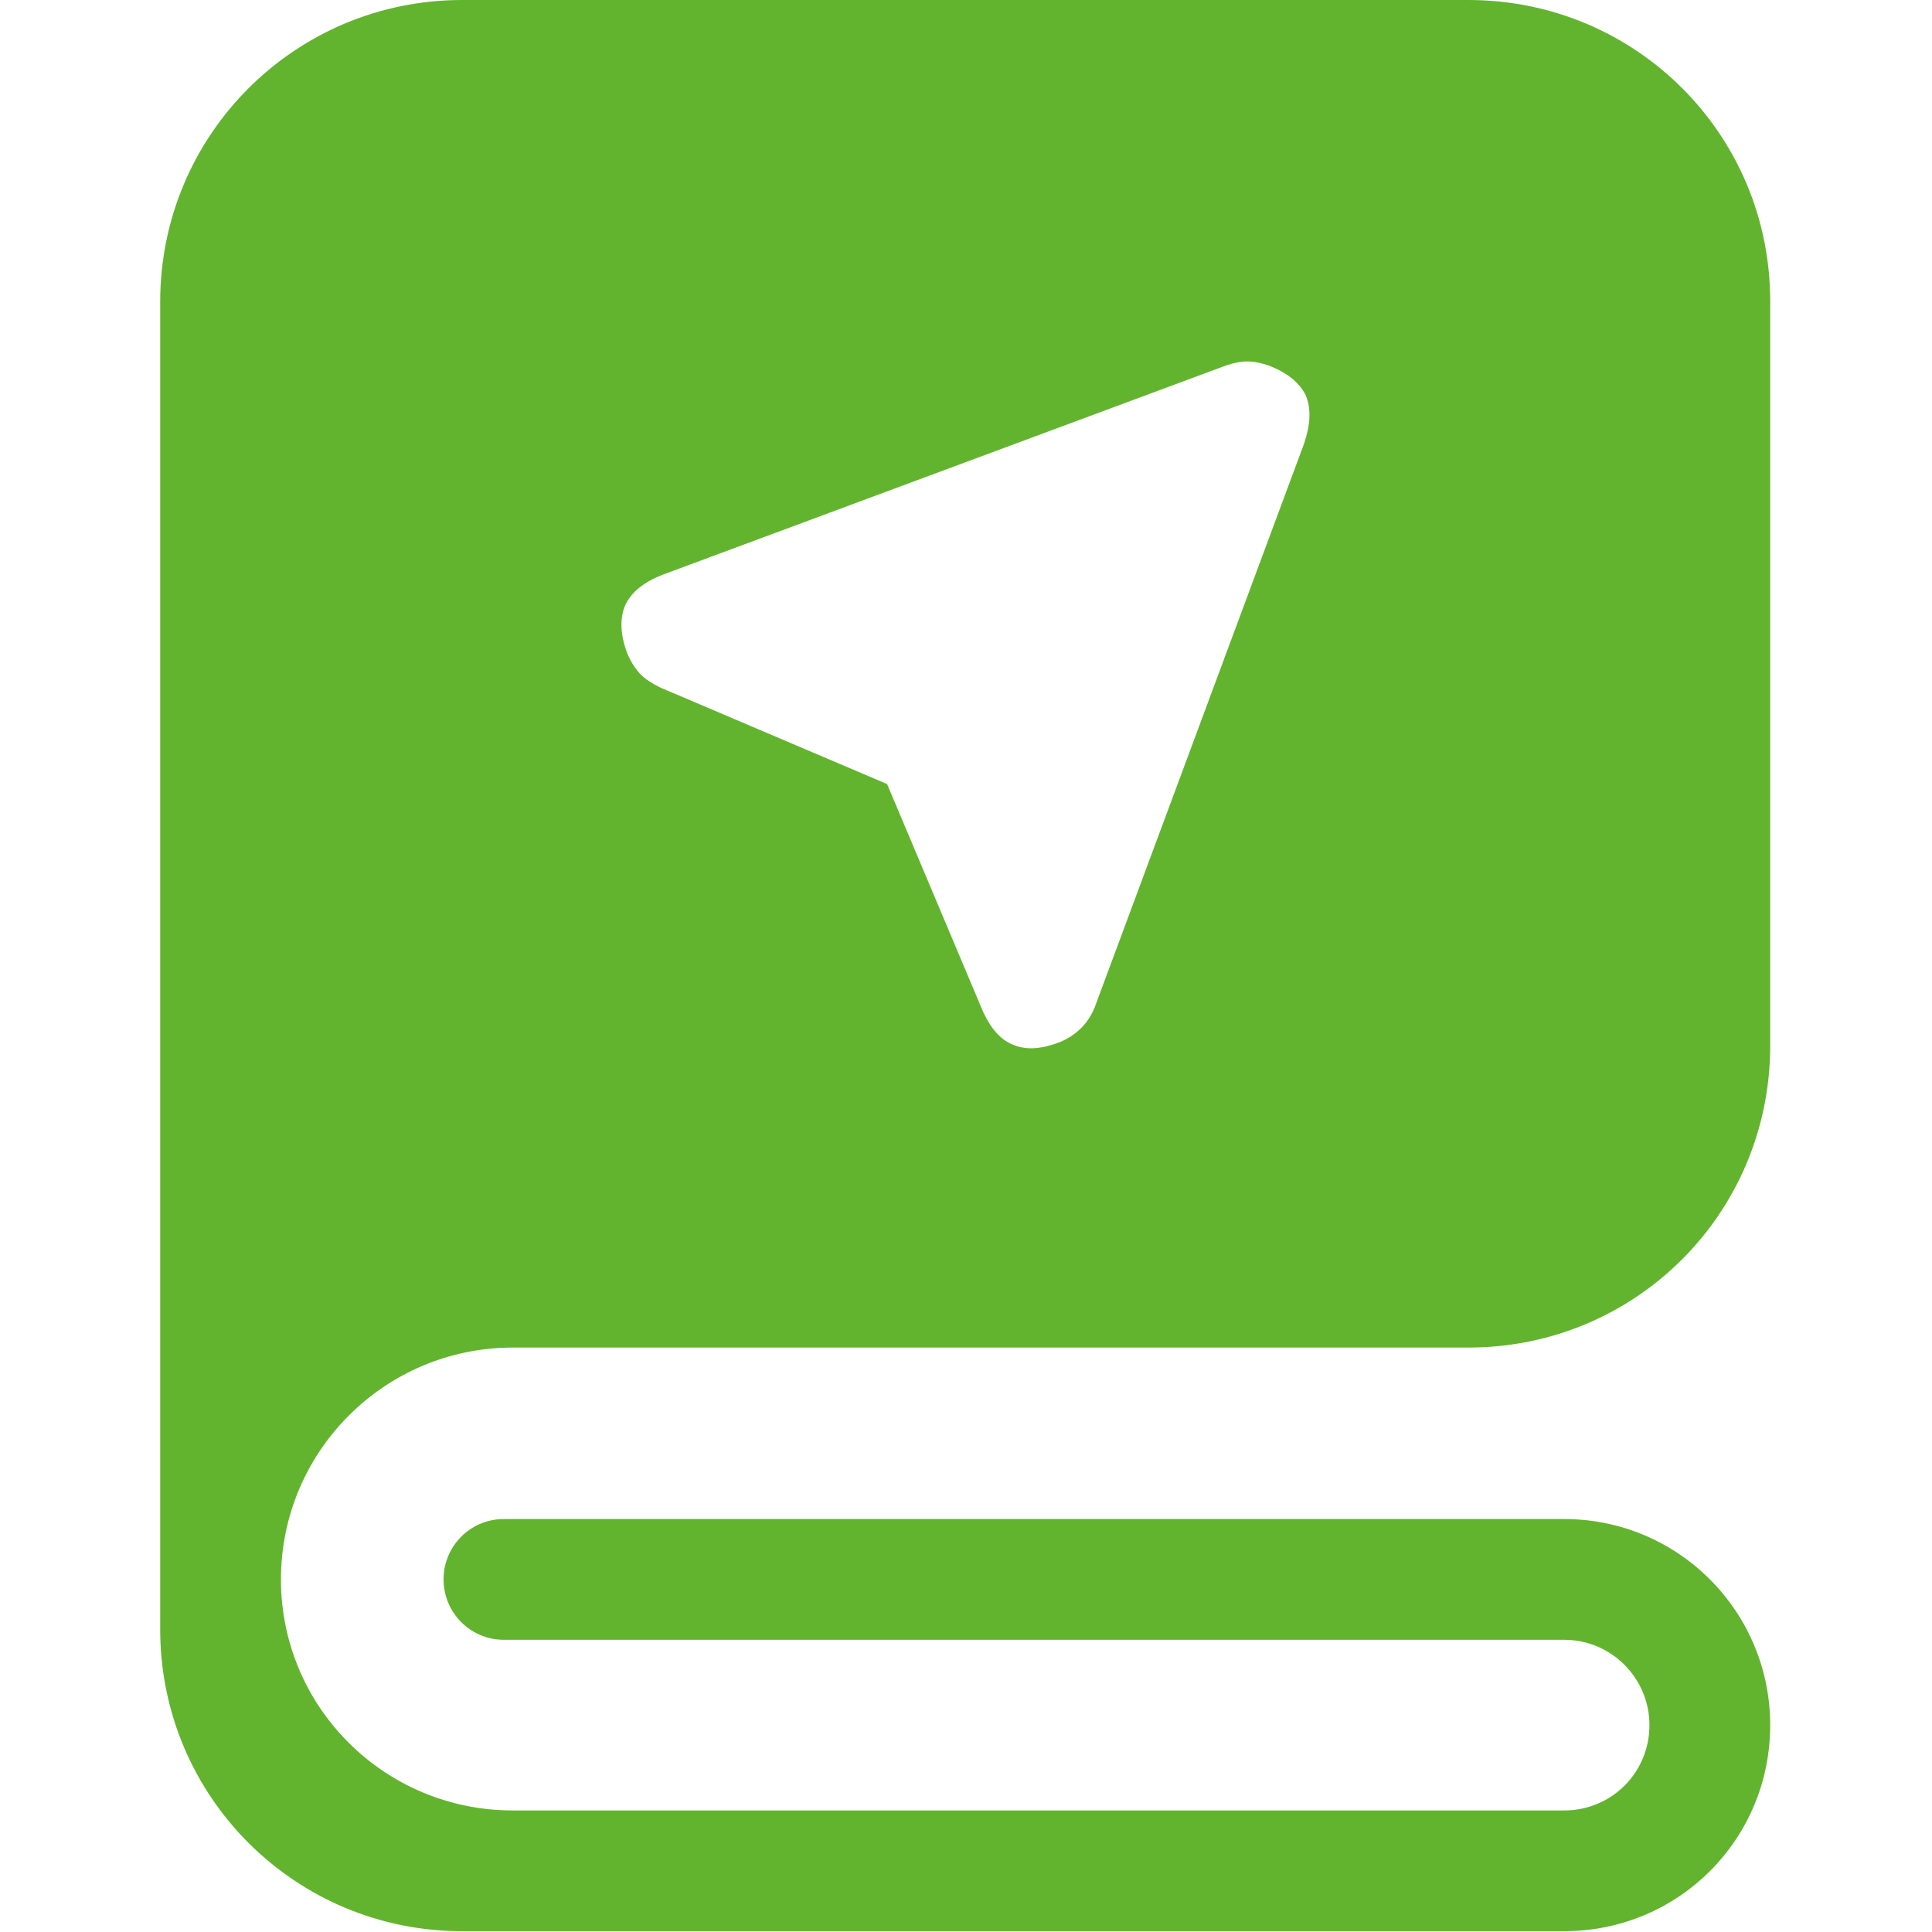 <svg width="24" height="24" viewBox="0 0 24 24" fill="none" xmlns="http://www.w3.org/2000/svg" xmlns:xlink="http://www.w3.org/1999/xlink">
	<desc>
			Created with Pixso.
	</desc>
	<defs>
		<clipPath id="clip17_4112">
			<rect id="ic_ict_beginner_guidance" width="24" height="24" fill="white" fill-opacity="0"/>
		</clipPath>
	</defs>
	<g clip-path="url(#clip17_4112)">
		<path id="减去顶层" d="M1.99 3.75L1.99 20.24C1.99 22.32 3.67 23.99 5.74 23.99L19.43 23.99C20.85 23.99 21.99 22.85 21.99 21.43C21.99 20.02 20.85 18.87 19.43 18.87L6.26 18.87C5.84 18.87 5.51 19.21 5.51 19.62C5.51 20.03 5.84 20.37 6.26 20.37L19.43 20.37C20.02 20.37 20.49 20.85 20.49 21.43C20.49 22.02 20.02 22.49 19.43 22.49L6.37 22.49C4.78 22.49 3.49 21.21 3.49 19.62C3.49 18.03 4.78 16.74 6.37 16.74L18.24 16.74C20.32 16.74 21.99 15.07 21.99 12.99L21.99 3.74C21.99 1.67 20.32 0 18.24 0L5.74 0C3.67 0 1.99 1.67 1.99 3.75ZM8.2 8.54C8.1 8.49 8.02 8.44 7.95 8.37C7.88 8.29 7.83 8.21 7.79 8.11C7.7 7.87 7.7 7.67 7.77 7.51C7.85 7.35 8 7.23 8.23 7.14L15.23 4.54C15.32 4.51 15.41 4.49 15.49 4.49C15.58 4.49 15.67 4.51 15.76 4.54C15.99 4.63 16.14 4.75 16.22 4.91C16.29 5.08 16.28 5.27 16.2 5.51L13.6 12.51C13.52 12.71 13.38 12.85 13.18 12.94C12.95 13.03 12.76 13.05 12.59 12.98C12.43 12.92 12.3 12.77 12.2 12.54L11.02 9.74L8.2 8.54Z" fill="#62B42E" fill-opacity="1" fill-rule="evenodd"/>
	</g>
</svg>
